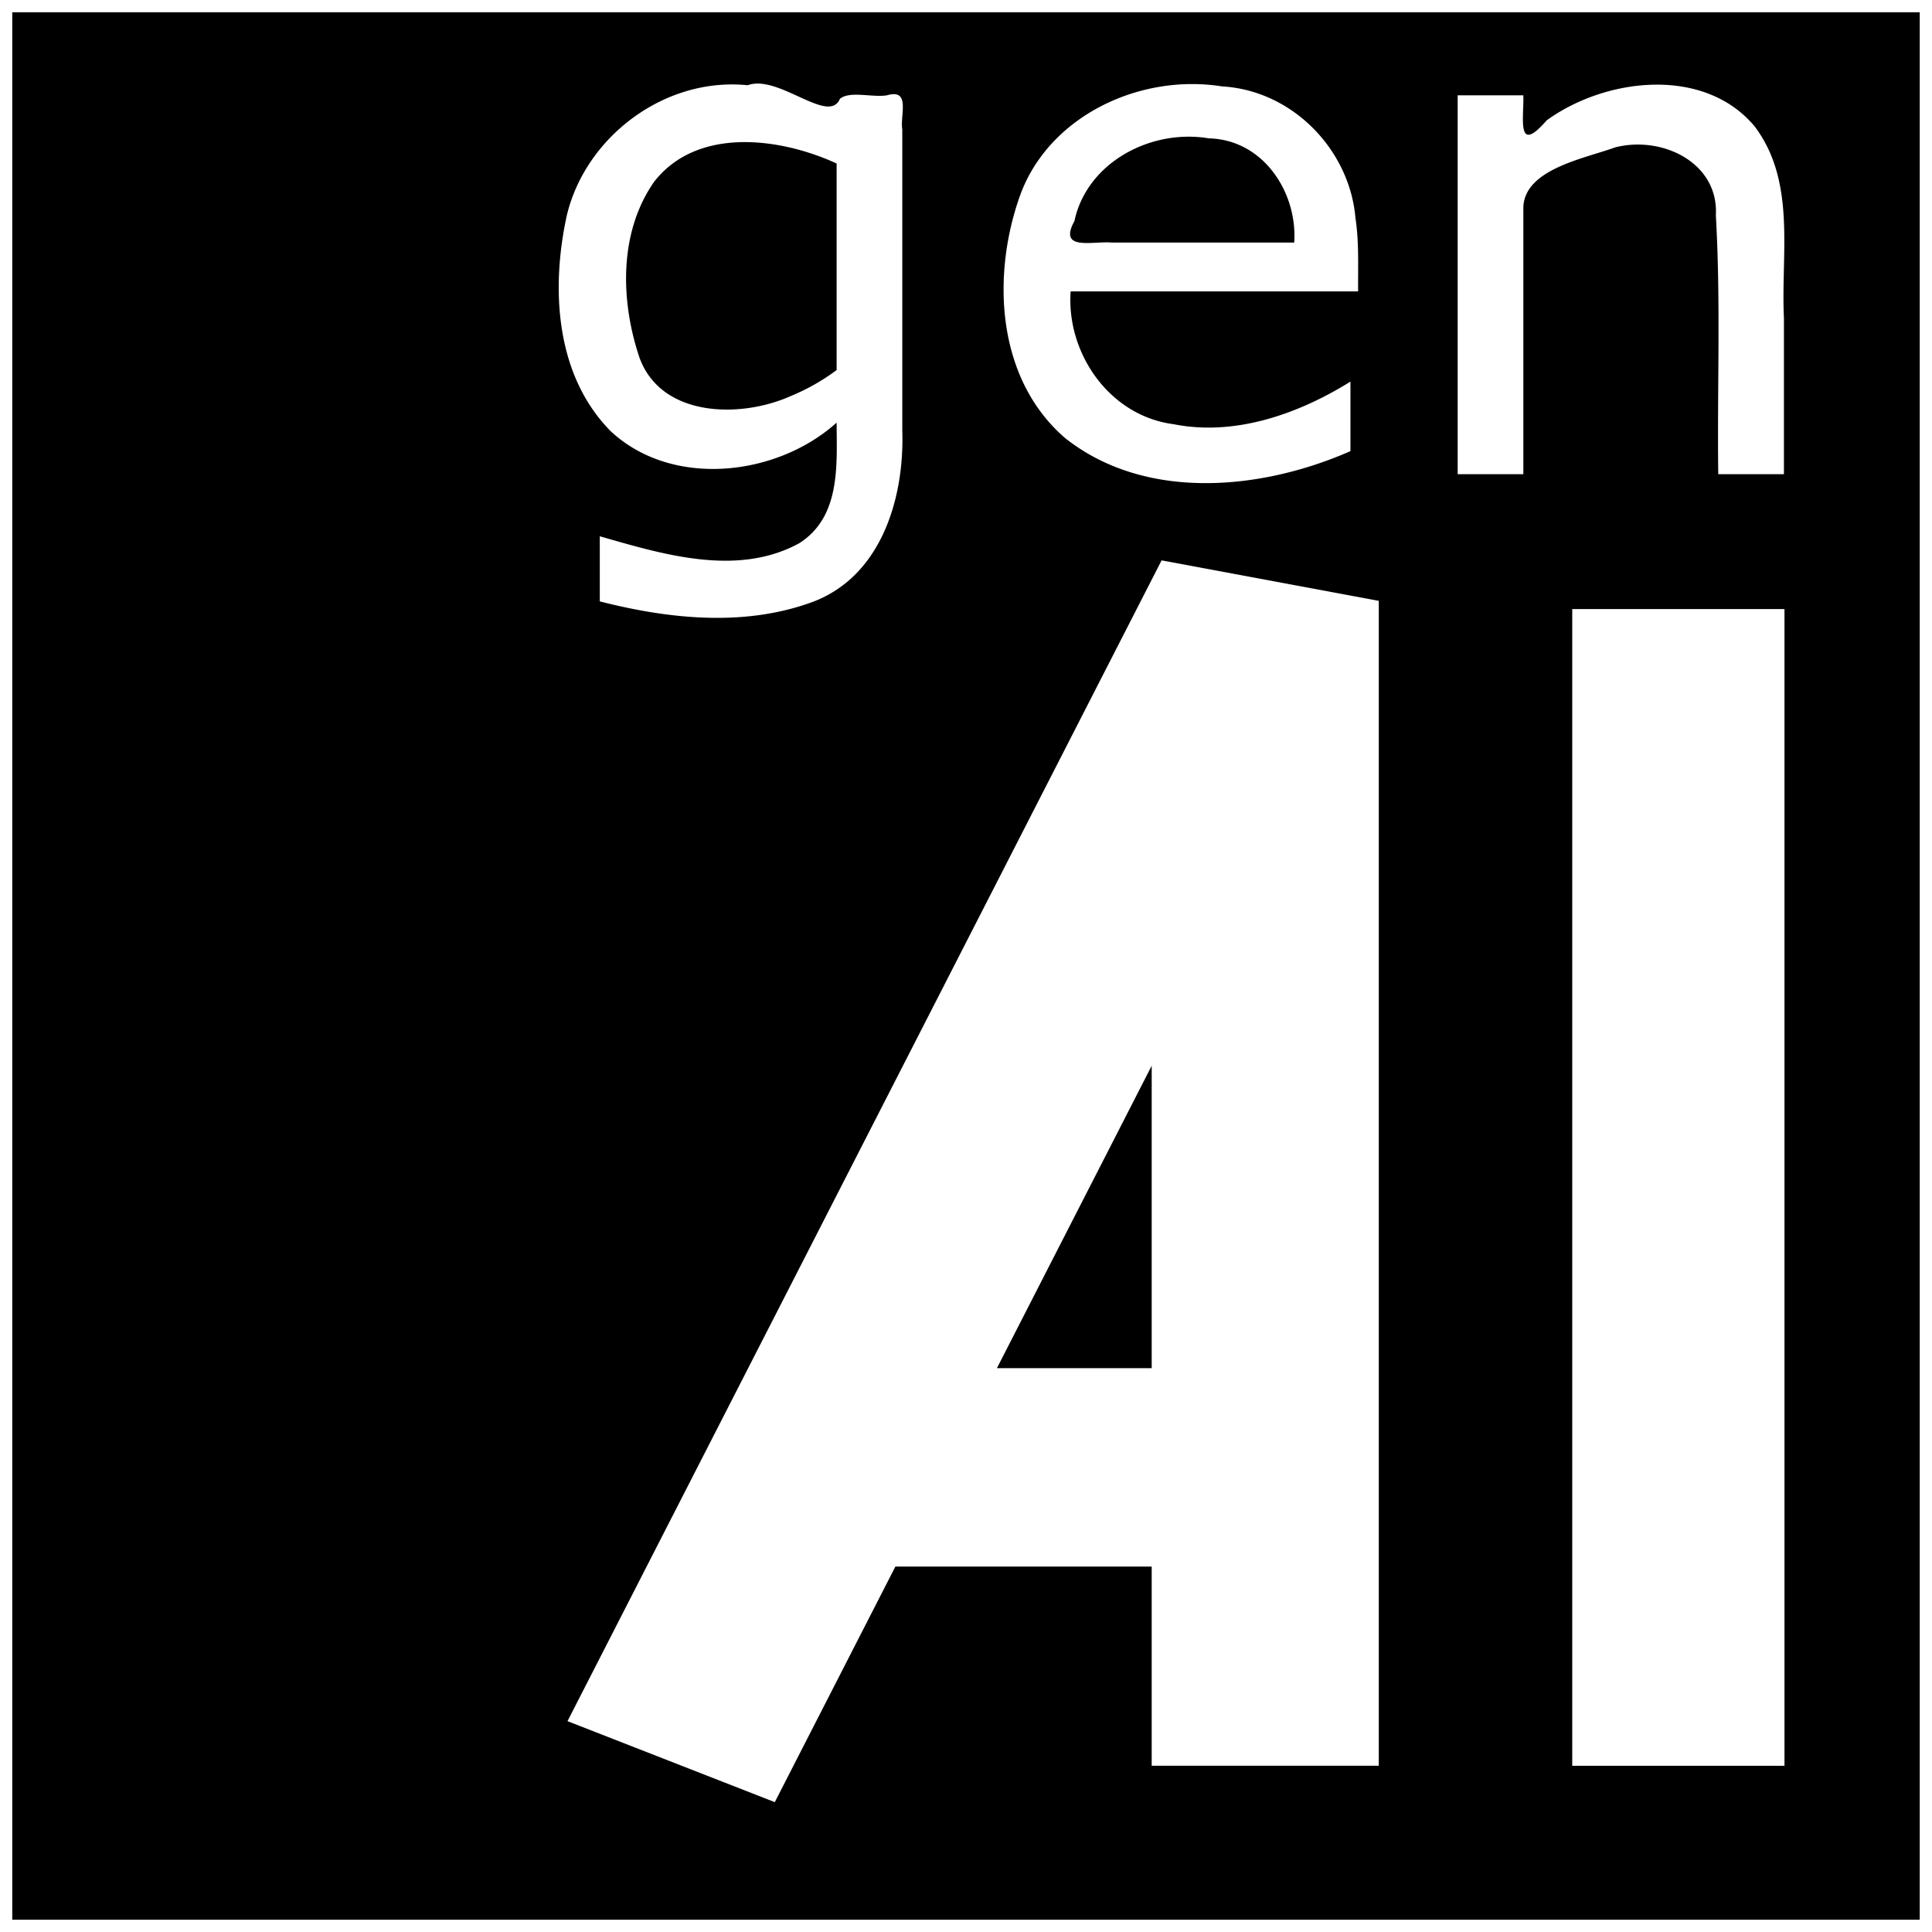 <svg viewBox="0 0 630 630" xmlns="http://www.w3.org/2000/svg">
    <rect x="0" y="0" width="630" height="630" fill="#808080" stroke="none"/>
    <path stroke="#fff" style="stroke-width:8" d="M0 0h630v630H0z"/>
    <path style="fill:#fff;stroke:none;color:#fff;-inkscape-stroke:none" d="M289.261 275.098 158.455 567.613l45.642 20.411c8.85-19.788 17.699-39.575 26.547-59.363h56.44v50.186h50V285.304l-47.823-10.206zm-2.177 127.352v76.21h-34.08l34.08-76.21z" transform="matrix(1.481 0 0 1.294 -49.617 -173.246)"/>
    <path d="M294.225 140.583c.704 22-6.956 48.227-30.58 56.179-21.885 7.614-46.022 4.975-68.06-.655v-21.236c20.583 5.908 44.822 13.334 65.039 2.267 13.559-8.609 12.24-25.506 12.188-39.32-19.53 17.574-53.696 21.485-73.72 2.738-18.078-18.34-19.446-46.615-14.27-70.262 6.029-25.502 31.76-45.268 59.001-42.5 9.998-3.693 26.426 13.059 30.06 4.435 3.255-2.687 10.533-.37 15.325-1.144 7.901-2.328 4.214 6.597 5.017 11.16v98.338zm-21.413-19.908V53.316c-18.54-8.53-45.599-12.012-59.546 6.014-11.565 16.59-10.937 39.047-4.682 57.453 7.185 19.342 32.895 19.698 49.253 12.372a69.225 69.225 0 0 0 14.975-8.48zm170.057-25.66h-93.742c-1.447 19.917 12.433 40.568 33.597 43.315 20.232 4.035 41.08-3.568 57.639-13.895v22.674c-28.98 12.744-66.757 16.475-92.948-4.185-22.66-19.436-24.119-53.395-14.674-79.487 9.417-25.54 38.838-39.527 65.716-35.268 23.161 1.317 41.674 20.847 43.536 42.893 1.218 7.932.797 15.964.876 23.952zm-20.845-15.928c1.117-16.115-9.908-33.53-27.844-33.972-18.981-3.185-39.76 7.915-43.822 26.97-5.395 9.858 5.918 6.494 12.03 7.002h59.636zm159.693 75.543h-21.414c-.368-28.13.825-56.317-.785-84.401.98-17.145-17.43-26.08-32.786-22.184-10.236 3.71-29.507 7.106-29.987 19.492v87.093H475.33V31.085h21.414c.225 7.366-2.366 19.649 7.614 8.157 19.193-13.9 51.355-17.78 67.847 2.019 13.601 18.106 8.484 41.446 9.51 62.37v51z" style="fill:#fff;font-size:229.871px;line-height:1.25;text-align:end;text-anchor:end;stroke:none;stroke-width:.006" aria-label="gen"/>
    <path style="color:#fff;fill:#fff;stroke:none;-inkscape-stroke:none" d="M512.686 198.615v377.192h69.21V198.615h-69.21z"/>
</svg>
